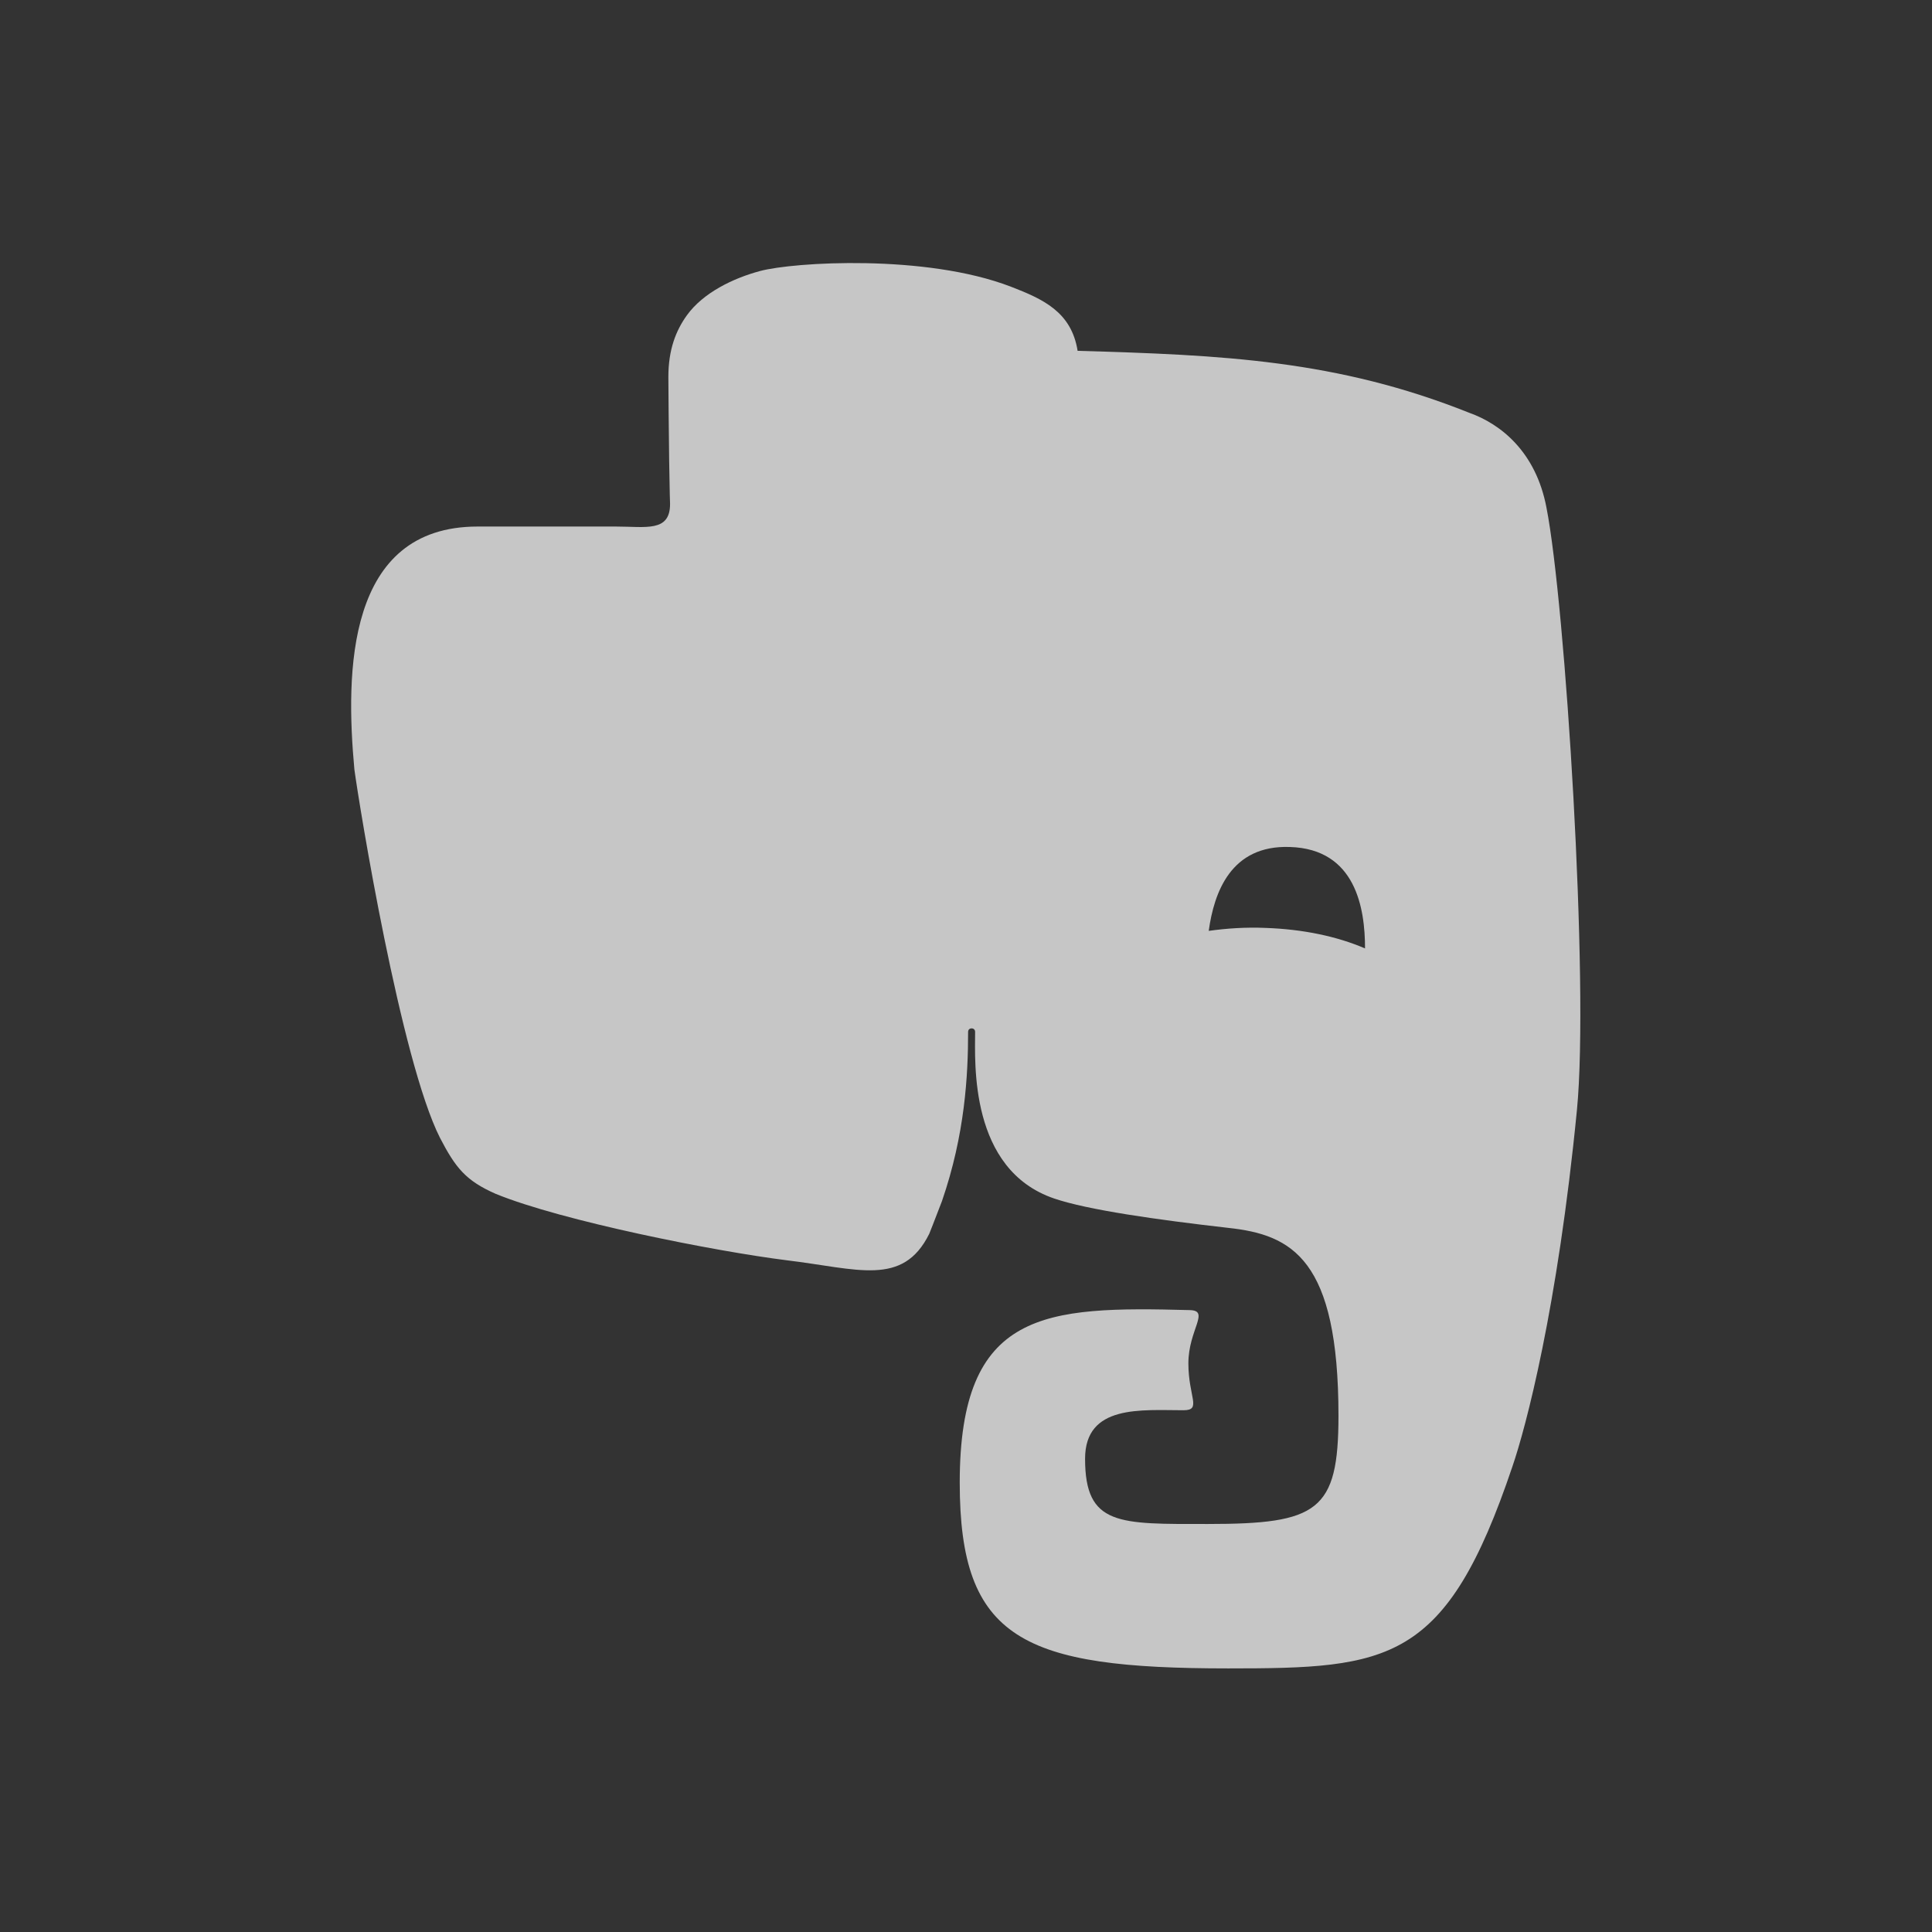 <?xml version="1.0" encoding="UTF-8" standalone="no"?>
<svg
   xmlns:dc="http://purl.org/dc/elements/1.1/"
   xmlns:cc="http://creativecommons.org/ns#"
   xmlns:rdf="http://www.w3.org/1999/02/22-rdf-syntax-ns#"
   xmlns:svg="http://www.w3.org/2000/svg"
   xmlns="http://www.w3.org/2000/svg"
   xmlns:sodipodi="http://sodipodi.sourceforge.net/DTD/sodipodi-0.dtd"
   xmlns:inkscape="http://www.inkscape.org/namespaces/inkscape"
   id="svg2"
   xml:space="preserve"
   height="22"
   width="22"
   version="1.1"
   viewBox="0 0 22 22"
   inkscape:version="0.91 r13725"
   sodipodi:docname="everpad-mono.svg"><rect x="0" y="0" width="22" height="22" fill="#333333" stroke="none"/><defs
     id="defs9" /><sodipodi:namedview
     pagecolor="#8f8f8f"
     bordercolor="#666666"
     borderopacity="1"
     objecttolerance="10"
     gridtolerance="10"
     guidetolerance="10"
     inkscape:pageopacity="0"
     inkscape:pageshadow="2"
     inkscape:window-width="1600"
     inkscape:window-height="849"
     id="namedview7"
     showgrid="false"
     inkscape:zoom="10.727273"
     inkscape:cx="11"
     inkscape:cy="11"
     inkscape:window-x="0"
     inkscape:window-y="0"
     inkscape:window-maximized="1"
     inkscape:current-layer="svg2" /><g
     id="g10"
     transform="matrix(1.287,0,0,-1.242,-0.348,21.927)"
     style="fill:#ffffff;opacity:0.72"><g
       id="g12"
       style="fill:#ffffff"><path
         id="path14"
         d="m 13.953,13.002 c -0.094,0.512 -0.406,0.766 -0.683,0.868 -1.169,0.484 -2.183,0.53 -3.465,0.568 -0.055,0.359 -0.309,0.475 -0.59,0.588 -0.754,0.301 -1.922,0.226 -2.219,0.144 -0.238,-0.066 -0.504,-0.199 -0.648,-0.406 -0.098,-0.141 -0.164,-0.316 -0.164,-0.566 0,-0.141 0.004,-0.473 0.007,-0.766 0.004,-0.293 0.008,-0.398 0.008,-0.398 0,-0.261 -0.215,-0.207 -0.48,-0.207 l -1.223,0 c -1.163,0 -1.169,-1.338 -1.09,-2.227 0.043,-0.332 0.41,-2.668 0.758,-3.379 0.137,-0.273 0.227,-0.391 0.492,-0.512 0.59,-0.25 1.942,-0.527 2.574,-0.609 0.629,-0.078 1.028,-0.246 1.262,0.242 0,0 0.047,0.121 0.113,0.301 0.204,0.613 0.231,1.156 0.231,1.551 0,0.043 0.062,0.043 0.062,0 0,-0.278 -0.054,-1.262 0.7,-1.528 0.297,-0.105 0.914,-0.195 1.539,-0.269 0.566,-0.063 0.976,-0.285 0.976,-1.723 0,-0.875 -0.183,-0.992 -1.156,-0.992 -0.785,0 -1.086,-0.019 -1.086,0.598 0,0.5 0.5,0.445 0.871,0.445 0.164,0 0.043,0.121 0.043,0.43 0,0.308 0.195,0.484 0.012,0.488 -1.281,0.035 -2.035,0.004 -2.035,-1.582 0,-1.438 0.558,-1.703 2.375,-1.703 1.425,0 1.929,0.047 2.515,1.851 0.118,0.356 0.399,1.446 0.571,3.27 0.109,1.156 -0.102,4.641 -0.27,5.523 z M 11.469,9.147 C 11.293,9.155 11.125,9.143 10.965,9.12 c 0.047,0.351 0.195,0.789 0.719,0.769 0.582,-0.019 0.664,-0.562 0.664,-0.93 -0.246,0.11 -0.547,0.176 -0.879,0.188 z"
         inkscape:connector-curvature="0"
         style="fill:#ffffff" /></g></g></svg>